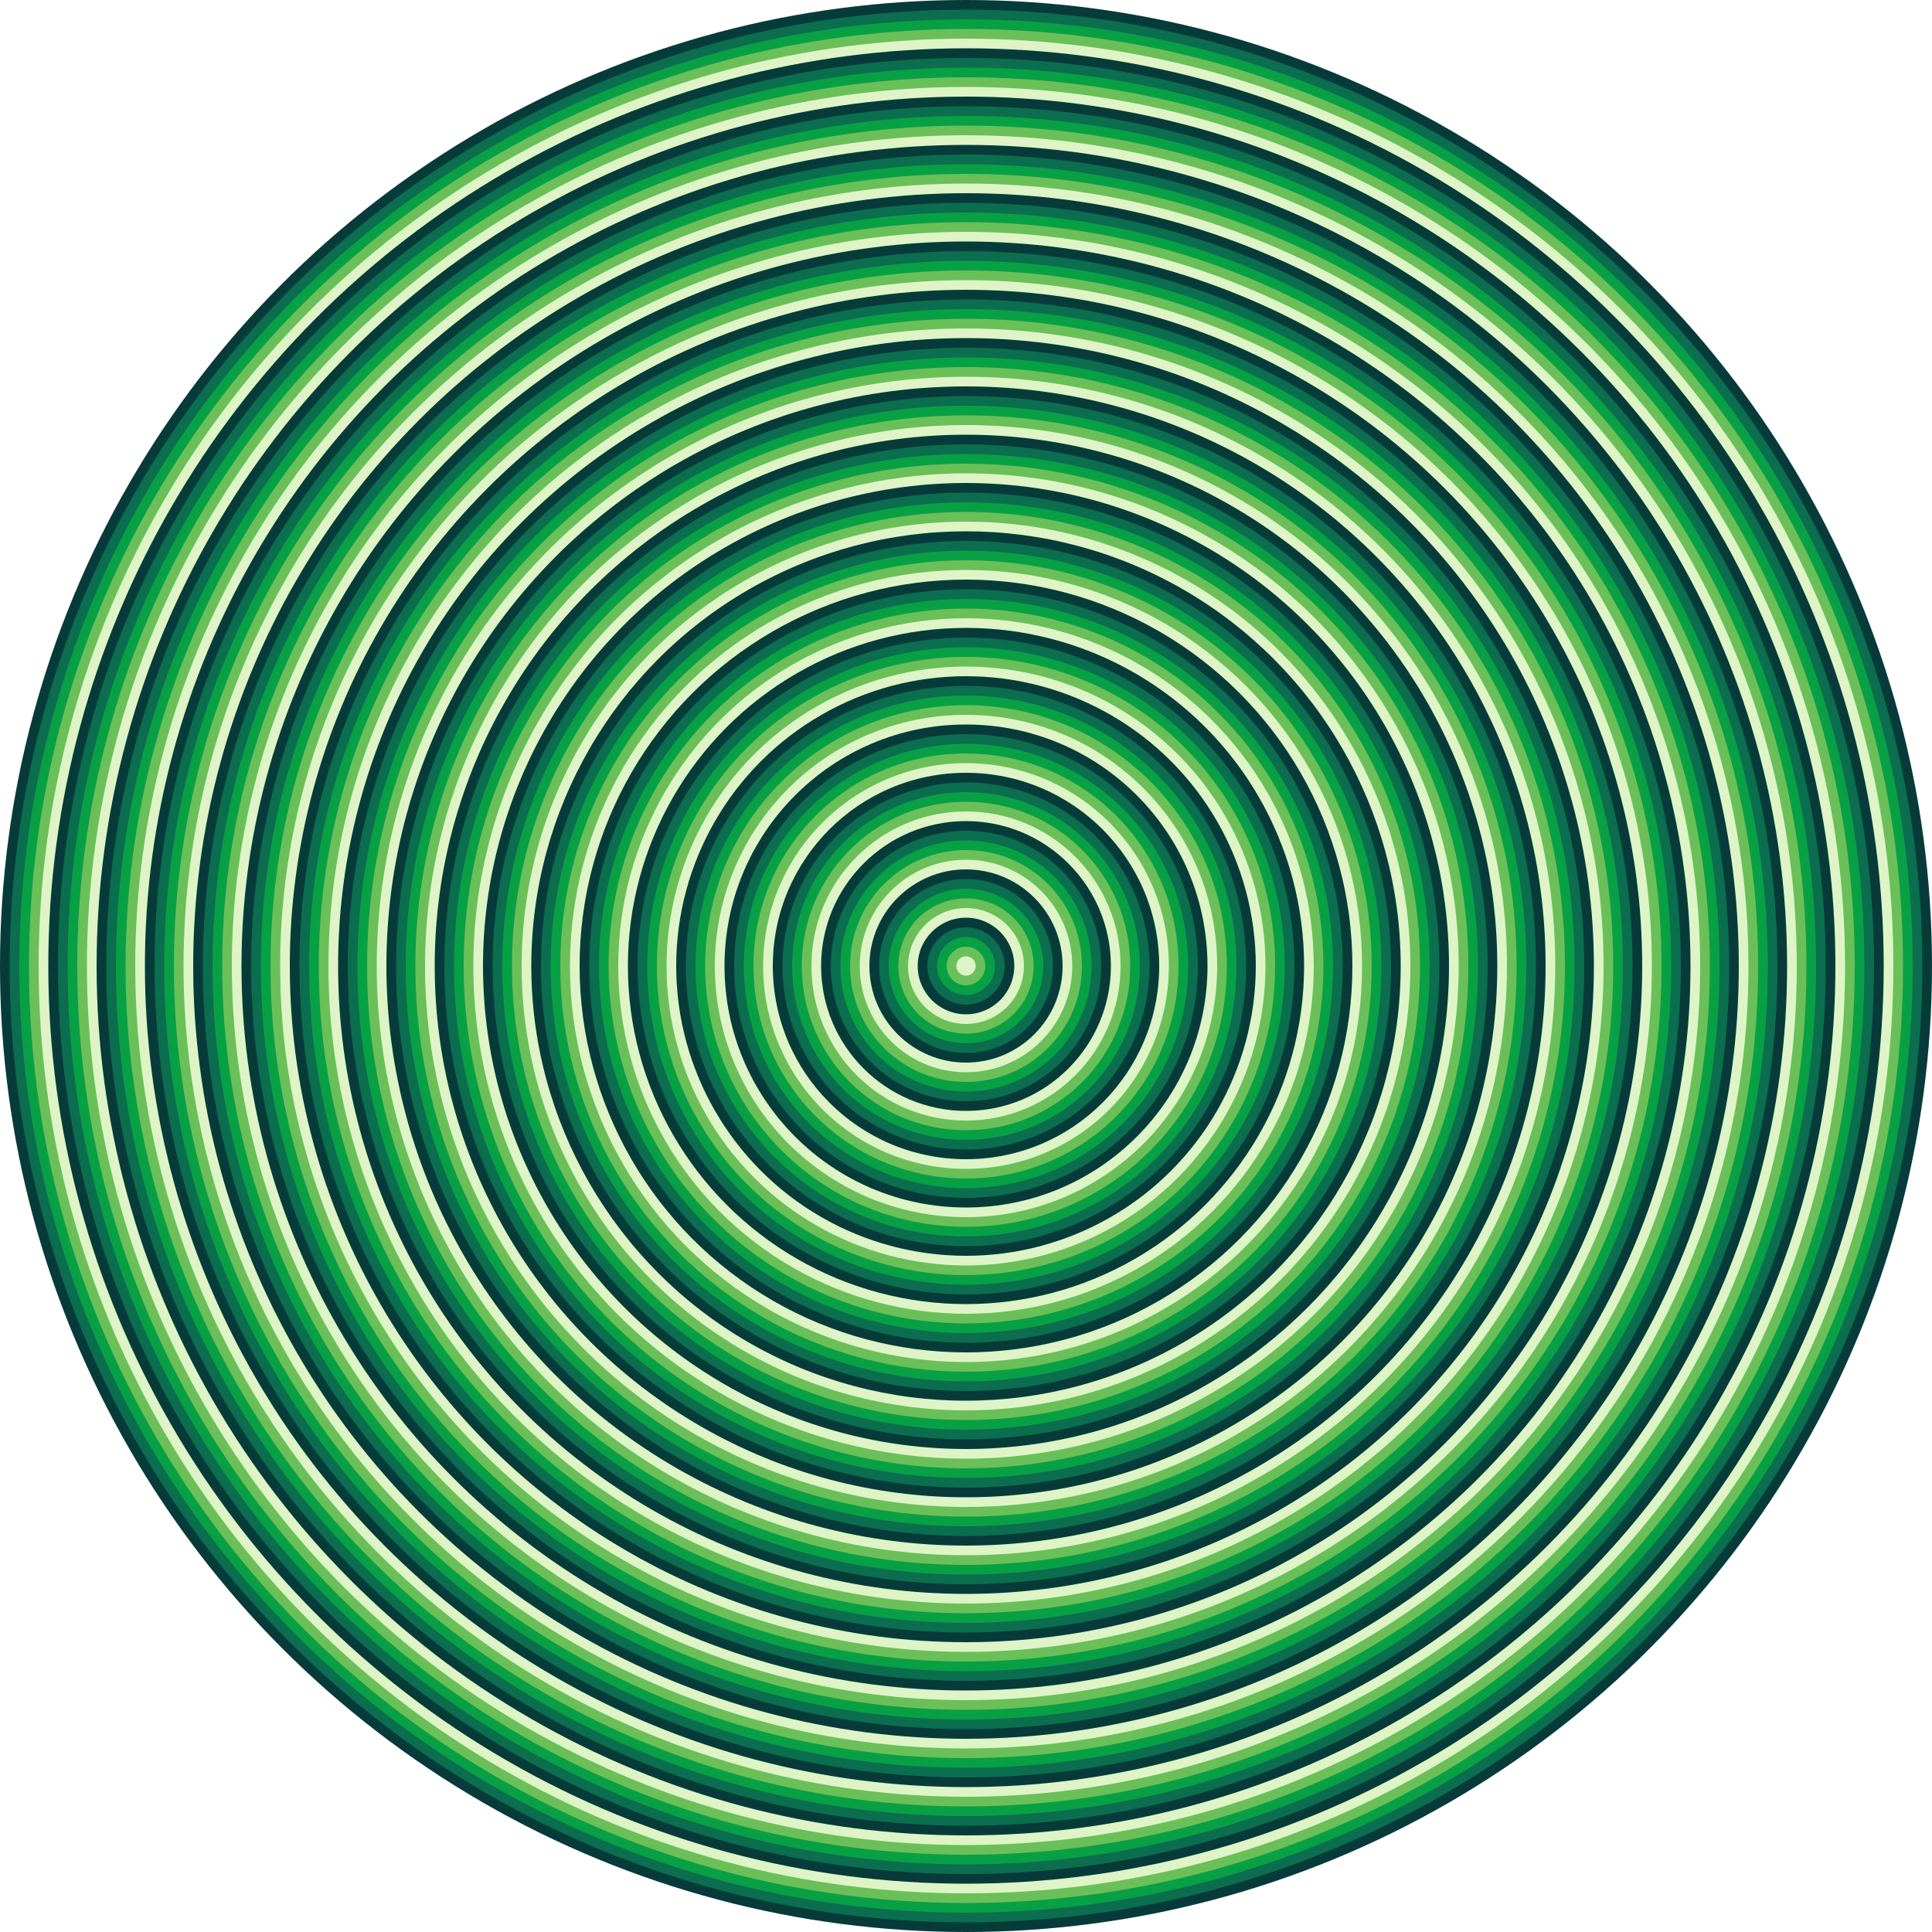 <svg width='1500.00' height='1500.00' xmlns='http://www.w3.org/2000/svg'>
<circle cx='750.000' cy='750.000' r='750.00' style='fill:rgb(7,59,58);' />
<circle cx='750.000' cy='750.000' r='742.50' style='fill:rgb(11,110,79);' />
<circle cx='750.000' cy='750.000' r='735.00' style='fill:rgb(8,160,69);' />
<circle cx='750.000' cy='750.000' r='727.50' style='fill:rgb(107,191,89);' />
<circle cx='750.000' cy='750.000' r='720.00' style='fill:rgb(222,244,198);' />
<circle cx='750.000' cy='750.000' r='712.50' style='fill:rgb(7,59,58);' />
<circle cx='750.000' cy='750.000' r='705.00' style='fill:rgb(11,110,79);' />
<circle cx='750.000' cy='750.000' r='697.50' style='fill:rgb(8,160,69);' />
<circle cx='750.000' cy='750.000' r='690.00' style='fill:rgb(107,191,89);' />
<circle cx='750.000' cy='750.000' r='682.50' style='fill:rgb(222,244,198);' />
<circle cx='750.000' cy='750.000' r='675.00' style='fill:rgb(7,59,58);' />
<circle cx='750.000' cy='750.000' r='667.50' style='fill:rgb(11,110,79);' />
<circle cx='750.000' cy='750.000' r='660.00' style='fill:rgb(8,160,69);' />
<circle cx='750.000' cy='750.000' r='652.50' style='fill:rgb(107,191,89);' />
<circle cx='750.000' cy='750.000' r='645.00' style='fill:rgb(222,244,198);' />
<circle cx='750.000' cy='750.000' r='637.50' style='fill:rgb(7,59,58);' />
<circle cx='750.000' cy='750.000' r='630.00' style='fill:rgb(11,110,79);' />
<circle cx='750.000' cy='750.000' r='622.50' style='fill:rgb(8,160,69);' />
<circle cx='750.000' cy='750.000' r='615.00' style='fill:rgb(107,191,89);' />
<circle cx='750.000' cy='750.000' r='607.50' style='fill:rgb(222,244,198);' />
<circle cx='750.000' cy='750.000' r='600.00' style='fill:rgb(7,59,58);' />
<circle cx='750.000' cy='750.000' r='592.50' style='fill:rgb(11,110,79);' />
<circle cx='750.000' cy='750.000' r='585.00' style='fill:rgb(8,160,69);' />
<circle cx='750.000' cy='750.000' r='577.50' style='fill:rgb(107,191,89);' />
<circle cx='750.000' cy='750.000' r='570.00' style='fill:rgb(222,244,198);' />
<circle cx='750.000' cy='750.000' r='562.50' style='fill:rgb(7,59,58);' />
<circle cx='750.000' cy='750.000' r='555.00' style='fill:rgb(11,110,79);' />
<circle cx='750.000' cy='750.000' r='547.50' style='fill:rgb(8,160,69);' />
<circle cx='750.000' cy='750.000' r='540.00' style='fill:rgb(107,191,89);' />
<circle cx='750.000' cy='750.000' r='532.50' style='fill:rgb(222,244,198);' />
<circle cx='750.000' cy='750.000' r='525.00' style='fill:rgb(7,59,58);' />
<circle cx='750.000' cy='750.000' r='517.50' style='fill:rgb(11,110,79);' />
<circle cx='750.000' cy='750.000' r='510.00' style='fill:rgb(8,160,69);' />
<circle cx='750.000' cy='750.000' r='502.50' style='fill:rgb(107,191,89);' />
<circle cx='750.000' cy='750.000' r='495.00' style='fill:rgb(222,244,198);' />
<circle cx='750.000' cy='750.000' r='487.50' style='fill:rgb(7,59,58);' />
<circle cx='750.000' cy='750.000' r='480.00' style='fill:rgb(11,110,79);' />
<circle cx='750.000' cy='750.000' r='472.50' style='fill:rgb(8,160,69);' />
<circle cx='750.000' cy='750.000' r='465.00' style='fill:rgb(107,191,89);' />
<circle cx='750.000' cy='750.000' r='457.50' style='fill:rgb(222,244,198);' />
<circle cx='750.000' cy='750.000' r='450.00' style='fill:rgb(7,59,58);' />
<circle cx='750.000' cy='750.000' r='442.50' style='fill:rgb(11,110,79);' />
<circle cx='750.000' cy='750.000' r='435.00' style='fill:rgb(8,160,69);' />
<circle cx='750.000' cy='750.000' r='427.50' style='fill:rgb(107,191,89);' />
<circle cx='750.000' cy='750.000' r='420.00' style='fill:rgb(222,244,198);' />
<circle cx='750.000' cy='750.000' r='412.50' style='fill:rgb(7,59,58);' />
<circle cx='750.000' cy='750.000' r='405.00' style='fill:rgb(11,110,79);' />
<circle cx='750.000' cy='750.000' r='397.50' style='fill:rgb(8,160,69);' />
<circle cx='750.000' cy='750.000' r='390.00' style='fill:rgb(107,191,89);' />
<circle cx='750.000' cy='750.000' r='382.50' style='fill:rgb(222,244,198);' />
<circle cx='750.000' cy='750.000' r='375.00' style='fill:rgb(7,59,58);' />
<circle cx='750.000' cy='750.000' r='367.50' style='fill:rgb(11,110,79);' />
<circle cx='750.000' cy='750.000' r='360.00' style='fill:rgb(8,160,69);' />
<circle cx='750.000' cy='750.000' r='352.50' style='fill:rgb(107,191,89);' />
<circle cx='750.000' cy='750.000' r='345.00' style='fill:rgb(222,244,198);' />
<circle cx='750.000' cy='750.000' r='337.50' style='fill:rgb(7,59,58);' />
<circle cx='750.000' cy='750.000' r='330.00' style='fill:rgb(11,110,79);' />
<circle cx='750.000' cy='750.000' r='322.50' style='fill:rgb(8,160,69);' />
<circle cx='750.000' cy='750.000' r='315.00' style='fill:rgb(107,191,89);' />
<circle cx='750.000' cy='750.000' r='307.50' style='fill:rgb(222,244,198);' />
<circle cx='750.000' cy='750.000' r='300.00' style='fill:rgb(7,59,58);' />
<circle cx='750.000' cy='750.000' r='292.50' style='fill:rgb(11,110,79);' />
<circle cx='750.000' cy='750.000' r='285.00' style='fill:rgb(8,160,69);' />
<circle cx='750.000' cy='750.000' r='277.50' style='fill:rgb(107,191,89);' />
<circle cx='750.000' cy='750.000' r='270.00' style='fill:rgb(222,244,198);' />
<circle cx='750.000' cy='750.000' r='262.50' style='fill:rgb(7,59,58);' />
<circle cx='750.000' cy='750.000' r='255.00' style='fill:rgb(11,110,79);' />
<circle cx='750.000' cy='750.000' r='247.50' style='fill:rgb(8,160,69);' />
<circle cx='750.000' cy='750.000' r='240.00' style='fill:rgb(107,191,89);' />
<circle cx='750.000' cy='750.000' r='232.50' style='fill:rgb(222,244,198);' />
<circle cx='750.000' cy='750.000' r='225.00' style='fill:rgb(7,59,58);' />
<circle cx='750.000' cy='750.000' r='217.50' style='fill:rgb(11,110,79);' />
<circle cx='750.000' cy='750.000' r='210.00' style='fill:rgb(8,160,69);' />
<circle cx='750.000' cy='750.000' r='202.50' style='fill:rgb(107,191,89);' />
<circle cx='750.000' cy='750.000' r='195.00' style='fill:rgb(222,244,198);' />
<circle cx='750.000' cy='750.000' r='187.50' style='fill:rgb(7,59,58);' />
<circle cx='750.000' cy='750.000' r='180.00' style='fill:rgb(11,110,79);' />
<circle cx='750.000' cy='750.000' r='172.50' style='fill:rgb(8,160,69);' />
<circle cx='750.000' cy='750.000' r='165.00' style='fill:rgb(107,191,89);' />
<circle cx='750.000' cy='750.000' r='157.50' style='fill:rgb(222,244,198);' />
<circle cx='750.000' cy='750.000' r='150.00' style='fill:rgb(7,59,58);' />
<circle cx='750.000' cy='750.000' r='142.50' style='fill:rgb(11,110,79);' />
<circle cx='750.000' cy='750.000' r='135.00' style='fill:rgb(8,160,69);' />
<circle cx='750.000' cy='750.000' r='127.50' style='fill:rgb(107,191,89);' />
<circle cx='750.000' cy='750.000' r='120.00' style='fill:rgb(222,244,198);' />
<circle cx='750.000' cy='750.000' r='112.50' style='fill:rgb(7,59,58);' />
<circle cx='750.000' cy='750.000' r='105.00' style='fill:rgb(11,110,79);' />
<circle cx='750.000' cy='750.000' r='97.50' style='fill:rgb(8,160,69);' />
<circle cx='750.000' cy='750.000' r='90.00' style='fill:rgb(107,191,89);' />
<circle cx='750.000' cy='750.000' r='82.50' style='fill:rgb(222,244,198);' />
<circle cx='750.000' cy='750.000' r='75.00' style='fill:rgb(7,59,58);' />
<circle cx='750.000' cy='750.000' r='67.50' style='fill:rgb(11,110,79);' />
<circle cx='750.000' cy='750.000' r='60.00' style='fill:rgb(8,160,69);' />
<circle cx='750.000' cy='750.000' r='52.50' style='fill:rgb(107,191,89);' />
<circle cx='750.000' cy='750.000' r='45.00' style='fill:rgb(222,244,198);' />
<circle cx='750.000' cy='750.000' r='37.50' style='fill:rgb(7,59,58);' />
<circle cx='750.000' cy='750.000' r='30.00' style='fill:rgb(11,110,79);' />
<circle cx='750.000' cy='750.000' r='22.50' style='fill:rgb(8,160,69);' />
<circle cx='750.000' cy='750.000' r='15.00' style='fill:rgb(107,191,89);' />
<circle cx='750.000' cy='750.000' r='7.50' style='fill:rgb(222,244,198);' />
</svg>